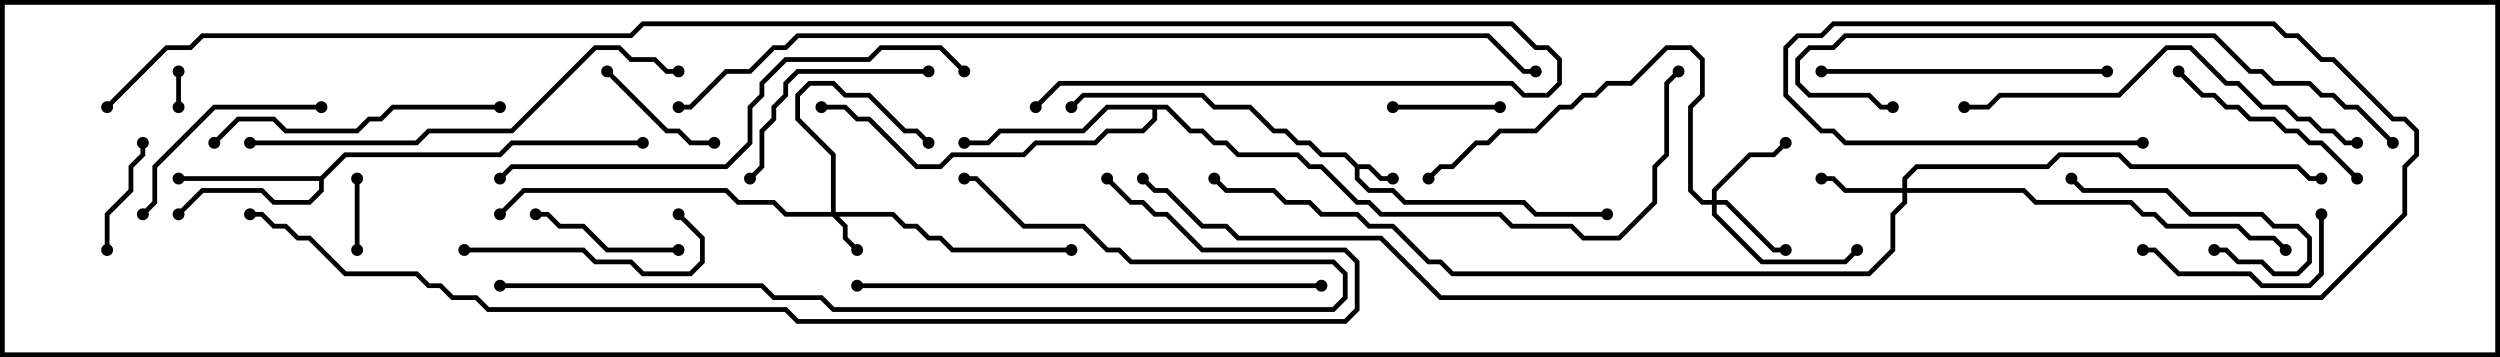 <svg version="1.1" width="105" height="15" xmlns="http://www.w3.org/2000/svg"><path d="M57.041,6.9L57.541,6.9L58.041,7.4L58.5,7.4L58.5,7.6L57.959,7.6L57.459,7.1L57.1,7.1L57.1,7.459L57.541,7.9L58.541,7.9L59.041,8.4L64.041,8.4L64.541,8.9L67.5,8.9L67.5,9.1L64.459,9.1L63.959,8.6L58.959,8.6L58.459,8.1L57.459,8.1L56.9,7.541L56.9,7.041L56.459,6.6L55.459,6.6L54.959,6.1L54.459,6.1L53.959,5.6L53.459,5.6L52.459,4.6L50.959,4.6L50.459,4.1L45.541,4.1L45.071,4.571L44.929,4.429L45.459,3.9L50.541,3.9L51.041,4.4L52.541,4.4L53.541,5.4L54.041,5.4L54.541,5.9L55.041,5.9L55.541,6.4L56.541,6.4z" stroke="none"/><path d="M13.459,7.4L14.459,6.4L20.959,6.4L21.459,5.9L27,5.9L27,6.1L21.541,6.1L21.041,6.6L14.541,6.6L13.6,7.541L13.6,8.041L13.041,8.6L11.459,8.6L10.959,8.1L8.541,8.1L7.571,9.071L7.429,8.929L8.459,7.9L11.041,7.9L11.541,8.4L12.959,8.4L13.4,7.959L13.4,7.6L7.5,7.6L7.5,7.4z" stroke="none"/><path d="M49.041,4.4L50.041,5.4L50.541,5.4L51.041,5.9L51.541,5.9L52.041,6.4L54.541,6.4L55.041,6.9L55.541,6.9L57.041,8.4L57.541,8.4L58.041,8.9L63.041,8.9L63.541,9.4L66.041,9.4L66.541,9.9L67.959,9.9L69.4,8.459L69.4,6.959L69.9,6.459L69.9,3.459L70.429,2.929L70.571,3.071L70.1,3.541L70.1,6.541L69.6,7.041L69.6,8.541L68.041,10.1L66.459,10.1L65.959,9.6L63.459,9.6L62.959,9.1L57.959,9.1L57.459,8.6L56.959,8.6L55.459,7.1L54.959,7.1L54.459,6.6L51.959,6.6L51.459,6.1L50.959,6.1L50.459,5.6L49.959,5.6L48.959,4.6L48.6,4.6L48.6,5.041L48.041,5.6L46.541,5.6L46.041,6.1L43.541,6.1L43.041,6.6L40.041,6.6L39.541,7.1L38.459,7.1L36.459,5.1L35.959,5.1L35.459,4.6L34.5,4.6L34.5,4.4L35.541,4.4L36.041,4.9L36.541,4.9L38.541,6.9L39.459,6.9L39.959,6.4L42.959,6.4L43.459,5.9L45.959,5.9L46.459,5.4L47.959,5.4L48.4,4.959L48.4,4.6L46.541,4.6L45.541,5.6L42.041,5.6L41.541,6.1L40.5,6.1L40.5,5.9L41.459,5.9L41.959,5.4L45.459,5.4L46.459,4.4z" stroke="none"/><path d="M34.9,8.9L34.9,6.541L33.4,5.041L33.4,3.959L33.959,3.4L35.041,3.4L35.541,3.9L36.541,3.9L38.041,5.4L38.541,5.4L39.071,5.929L38.929,6.071L38.459,5.6L37.959,5.6L36.459,4.1L35.459,4.1L34.959,3.6L34.041,3.6L33.6,4.041L33.6,4.959L35.1,6.459L35.1,8.9L37.541,8.9L38.041,9.4L38.541,9.4L39.041,9.9L39.541,9.9L40.041,10.4L45,10.4L45,10.6L39.959,10.6L39.459,10.1L38.959,10.1L38.459,9.6L37.959,9.6L37.459,9.1L35.241,9.1L35.6,9.459L35.6,9.959L36.071,10.429L35.929,10.571L35.4,10.041L35.4,9.541L34.959,9.1L32.959,9.1L32.459,8.6L30.959,8.6L30.459,8.1L22.041,8.1L21.071,9.071L20.929,8.929L21.959,7.9L30.541,7.9L31.041,8.4L32.541,8.4L33.041,8.9z" stroke="none"/><path d="M79.9,7.9L79.9,7.459L80.459,6.9L85.959,6.9L86.459,6.4L89.041,6.4L89.541,6.9L96.541,6.9L97.041,7.4L97.5,7.4L97.5,7.6L96.959,7.6L96.459,7.1L89.459,7.1L88.959,6.6L86.541,6.6L86.041,7.1L80.541,7.1L80.1,7.541L80.1,7.9L85.041,7.9L85.541,8.4L89.541,8.4L90.041,8.9L90.541,8.9L91.041,9.4L94.041,9.4L94.541,9.9L95.541,9.9L96.071,10.429L95.929,10.571L95.459,10.1L94.459,10.1L93.959,9.6L90.959,9.6L90.459,9.1L89.959,9.1L89.459,8.6L85.459,8.6L84.959,8.1L80.1,8.1L80.1,8.541L79.6,9.041L79.6,10.541L78.541,11.6L60.959,11.6L60.459,11.1L59.959,11.1L58.459,9.6L57.459,9.6L56.959,9.1L55.459,9.1L54.959,8.6L53.959,8.6L53.459,8.1L51.459,8.1L50.929,7.571L51.071,7.429L51.541,7.9L53.541,7.9L54.041,8.4L55.041,8.4L55.541,8.9L57.041,8.9L57.541,9.4L58.541,9.4L60.041,10.9L60.541,10.9L61.041,11.4L78.459,11.4L79.4,10.459L79.4,8.959L79.9,8.459L79.9,8.1L77.459,8.1L76.959,7.6L76.5,7.6L76.5,7.4L77.041,7.4L77.541,7.9z" stroke="none"/><path d="M71.9,8.4L71.9,7.959L73.459,6.4L74.459,6.4L74.929,5.929L75.071,6.071L74.541,6.6L73.541,6.6L72.1,8.041L72.1,8.4L72.541,8.4L74.541,10.4L75,10.4L75,10.6L74.459,10.6L72.459,8.6L72.1,8.6L72.1,8.959L74.041,10.9L77.459,10.9L77.929,10.429L78.071,10.571L77.541,11.1L73.959,11.1L71.9,9.041L71.9,8.6L71.459,8.6L70.9,8.041L70.9,4.459L71.4,3.959L71.4,2.541L70.959,2.1L70.041,2.1L68.541,3.6L67.541,3.6L67.041,4.1L66.541,4.1L66.041,4.6L65.541,4.6L64.541,5.6L63.041,5.6L62.541,6.1L62.041,6.1L61.041,7.1L60.541,7.1L60.071,7.571L59.929,7.429L60.459,6.9L60.959,6.9L61.959,5.9L62.459,5.9L62.959,5.4L64.459,5.4L65.459,4.4L65.959,4.4L66.459,3.9L66.959,3.9L67.459,3.4L68.459,3.4L69.959,1.9L71.041,1.9L71.6,2.459L71.6,4.041L71.1,4.541L71.1,7.959L71.541,8.4z" stroke="none"/><path d="M7.4,3L7.6,3L7.6,4.5L7.4,4.5z" stroke="none"/><path d="M14.9,7.5L15.1,7.5L15.1,10.5L14.9,10.5z" stroke="none"/><path d="M58.5,4.6L58.5,4.4L63,4.4L63,4.6z" stroke="none"/><path d="M5.9,6L6.1,6L6.1,6.541L5.6,7.041L5.6,8.041L4.6,9.041L4.6,10.5L4.4,10.5L4.4,8.959L5.4,7.959L5.4,6.959L5.9,6.459z" stroke="none"/><path d="M25.429,3.071L25.571,2.929L28.041,5.4L28.541,5.4L29.041,5.9L30,5.9L30,6.1L28.959,6.1L28.459,5.6L27.959,5.6z" stroke="none"/><path d="M22.5,9.1L22.5,8.9L23.041,8.9L23.541,9.4L24.541,9.4L25.541,10.4L28.5,10.4L28.5,10.6L25.459,10.6L24.459,9.6L23.459,9.6L22.959,9.1z" stroke="none"/><path d="M93,10.6L93,10.4L93.541,10.4L94.041,10.9L95.041,10.9L95.541,11.4L96.459,11.4L96.9,10.959L96.9,10.041L96.459,9.6L95.459,9.6L94.959,9.1L91.959,9.1L90.959,8.1L87.459,8.1L86.929,7.571L87.071,7.429L87.541,7.9L91.041,7.9L92.041,8.9L95.041,8.9L95.541,9.4L96.541,9.4L97.1,9.959L97.1,11.041L96.541,11.6L95.459,11.6L94.959,11.1L93.959,11.1L93.459,10.6z" stroke="none"/><path d="M90,10.6L90,10.4L90.541,10.4L91.541,11.4L94.541,11.4L95.041,11.9L96.959,11.9L97.4,11.459L97.4,9L97.6,9L97.6,11.541L97.041,12.1L94.959,12.1L94.459,11.6L91.459,11.6L90.459,10.6z" stroke="none"/><path d="M13.5,4.4L13.5,4.6L9.041,4.6L6.6,7.041L6.6,8.541L6.071,9.071L5.929,8.929L6.4,8.459L6.4,6.959L8.959,4.4z" stroke="none"/><path d="M99.071,7.429L98.929,7.571L97.459,6.1L96.959,6.1L96.459,5.6L95.959,5.6L95.459,5.1L94.459,5.1L93.959,4.6L93.459,4.6L92.959,4.1L92.459,4.1L91.429,3.071L91.571,2.929L92.541,3.9L93.041,3.9L93.541,4.4L94.041,4.4L94.541,4.9L95.541,4.9L96.041,5.4L96.541,5.4L97.041,5.9L97.541,5.9z" stroke="none"/><path d="M39,2.9L39,3.1L33.541,3.1L33.1,3.541L33.1,4.041L32.6,4.541L32.6,5.041L32.1,5.541L32.1,7.041L31.571,7.571L31.429,7.429L31.9,6.959L31.9,5.459L32.4,4.959L32.4,4.459L32.9,3.959L32.9,3.459L33.459,2.9z" stroke="none"/><path d="M19.5,10.6L19.5,10.4L24.541,10.4L25.041,10.9L26.541,10.9L27.041,11.4L28.959,11.4L29.4,10.959L29.4,10.041L28.429,9.071L28.571,8.929L29.6,9.959L29.6,11.041L29.041,11.6L26.959,11.6L26.459,11.1L24.959,11.1L24.459,10.6z" stroke="none"/><path d="M88.5,2.9L88.5,3.1L76.5,3.1L76.5,2.9z" stroke="none"/><path d="M21,4.4L21,4.6L16.541,4.6L16.041,5.1L15.541,5.1L15.041,5.6L11.959,5.6L11.459,5.1L10.041,5.1L9.071,6.071L8.929,5.929L9.959,4.9L11.541,4.9L12.041,5.4L14.959,5.4L15.459,4.9L15.959,4.9L16.459,4.4z" stroke="none"/><path d="M99,5.9L99,6.1L98.459,6.1L97.959,5.6L97.459,5.6L96.959,5.1L96.459,5.1L95.959,4.6L94.959,4.6L93.959,3.6L93.459,3.6L91.959,2.1L91.041,2.1L89.041,4.1L84.041,4.1L83.541,4.6L82.5,4.6L82.5,4.4L83.459,4.4L83.959,3.9L88.959,3.9L90.959,1.9L92.041,1.9L93.541,3.4L94.041,3.4L95.041,4.4L96.041,4.4L96.541,4.9L97.041,4.9L97.541,5.4L98.041,5.4L98.541,5.9z" stroke="none"/><path d="M28.5,2.9L28.5,3.1L27.959,3.1L27.459,2.6L26.459,2.6L25.959,2.1L25.041,2.1L21.541,5.6L18.041,5.6L17.541,6.1L10.5,6.1L10.5,5.9L17.459,5.9L17.959,5.4L21.459,5.4L24.959,1.9L26.041,1.9L26.541,2.4L27.541,2.4L28.041,2.9z" stroke="none"/><path d="M55.5,11.9L55.5,12.1L36,12.1L36,11.9z" stroke="none"/><path d="M40.571,2.929L40.429,3.071L39.459,2.1L37.041,2.1L36.541,2.6L33.041,2.6L32.1,3.541L32.1,4.041L31.6,4.541L31.6,6.041L30.541,7.1L21.541,7.1L21.071,7.571L20.929,7.429L21.459,6.9L30.459,6.9L31.4,5.959L31.4,4.459L31.9,3.959L31.9,3.459L32.959,2.4L36.459,2.4L36.959,1.9L39.541,1.9z" stroke="none"/><path d="M21,12.1L21,11.9L32.041,11.9L32.541,12.4L34.541,12.4L35.041,12.9L55.959,12.9L56.4,12.459L56.4,11.541L55.959,11.1L47.459,11.1L46.959,10.6L46.459,10.6L45.459,9.6L42.959,9.6L40.959,7.6L40.5,7.6L40.5,7.4L41.041,7.4L43.041,9.4L45.541,9.4L46.541,10.4L47.041,10.4L47.541,10.9L56.041,10.9L56.6,11.459L56.6,12.541L56.041,13.1L34.959,13.1L34.459,12.6L32.459,12.6L31.959,12.1z" stroke="none"/><path d="M100.571,5.929L100.429,6.071L98.959,4.6L98.459,4.6L97.959,4.1L97.459,4.1L96.959,3.6L95.459,3.6L94.959,3.1L94.459,3.1L92.959,1.6L77.541,1.6L77.041,2.1L76.041,2.1L75.6,2.541L75.6,3.459L76.041,3.9L78.541,3.9L79.041,4.4L79.5,4.4L79.5,4.6L78.959,4.6L78.459,4.1L75.959,4.1L75.4,3.541L75.4,2.459L75.959,1.9L76.959,1.9L77.459,1.4L93.041,1.4L94.541,2.9L95.041,2.9L95.541,3.4L97.041,3.4L97.541,3.9L98.041,3.9L98.541,4.4L99.041,4.4z" stroke="none"/><path d="M10.5,9.1L10.5,8.9L11.041,8.9L11.541,9.4L12.041,9.4L12.541,9.9L13.041,9.9L14.541,11.4L17.541,11.4L18.041,11.9L18.541,11.9L19.041,12.4L20.041,12.4L20.541,12.9L33.041,12.9L33.541,13.4L56.459,13.4L56.9,12.959L56.9,11.041L56.459,10.6L50.459,10.6L48.959,9.1L48.459,9.1L47.959,8.6L47.459,8.6L46.429,7.571L46.571,7.429L47.541,8.4L48.041,8.4L48.541,8.9L49.041,8.9L50.541,10.4L56.541,10.4L57.1,10.959L57.1,13.041L56.541,13.6L33.459,13.6L32.959,13.1L20.459,13.1L19.959,12.6L18.959,12.6L18.459,12.1L17.959,12.1L17.459,11.6L14.459,11.6L12.959,10.1L12.459,10.1L11.959,9.6L11.459,9.6L10.959,9.1z" stroke="none"/><path d="M28.5,4.6L28.5,4.4L28.959,4.4L30.459,2.9L31.459,2.9L32.459,1.9L32.959,1.9L33.459,1.4L62.541,1.4L64.041,2.9L64.5,2.9L64.5,3.1L63.959,3.1L62.459,1.6L33.541,1.6L33.041,2.1L32.541,2.1L31.541,3.1L30.541,3.1L29.041,4.6z" stroke="none"/><path d="M43.571,4.571L43.429,4.429L44.459,3.4L63.541,3.4L64.041,3.9L64.959,3.9L65.4,3.459L65.4,2.541L64.959,2.1L64.459,2.1L63.459,1.1L27.041,1.1L26.541,1.6L8.541,1.6L8.041,2.1L7.041,2.1L4.571,4.571L4.429,4.429L6.959,1.9L7.959,1.9L8.459,1.4L26.459,1.4L26.959,0.9L63.541,0.9L64.541,1.9L65.041,1.9L65.6,2.459L65.6,3.541L65.041,4.1L63.959,4.1L63.459,3.6L44.541,3.6z" stroke="none"/><path d="M90,5.9L90,6.1L77.459,6.1L76.959,5.6L76.459,5.6L74.9,4.041L74.9,1.959L75.459,1.4L76.459,1.4L76.959,0.9L95.541,0.9L96.041,1.4L96.541,1.4L97.541,2.4L98.041,2.4L100.541,4.9L101.041,4.9L101.6,5.459L101.6,6.541L101.1,7.041L101.1,9.041L97.541,12.6L60.459,12.6L57.959,10.1L51.959,10.1L51.459,9.6L50.459,9.6L48.959,8.1L48.459,8.1L47.929,7.571L48.071,7.429L48.541,7.9L49.041,7.9L50.541,9.4L51.541,9.4L52.041,9.9L58.041,9.9L60.541,12.4L97.459,12.4L100.9,8.959L100.9,6.959L101.4,6.459L101.4,5.541L100.959,5.1L100.459,5.1L97.959,2.6L97.459,2.6L96.459,1.6L95.959,1.6L95.459,1.1L77.041,1.1L76.541,1.6L75.541,1.6L75.1,2.041L75.1,3.959L76.541,5.4L77.041,5.4L77.541,5.9z" stroke="none"/><circle cx="58.5" cy="7.5" r="0.25" stroke-width="0" fill="#000" /><circle cx="67.5" cy="9" r="0.25" stroke-width="0" fill="#000" /><circle cx="45" cy="4.5" r="0.25" stroke-width="0" fill="#000" /><circle cx="7.5" cy="7.5" r="0.25" stroke-width="0" fill="#000" /><circle cx="7.5" cy="9" r="0.25" stroke-width="0" fill="#000" /><circle cx="27" cy="6" r="0.25" stroke-width="0" fill="#000" /><circle cx="40.5" cy="6" r="0.25" stroke-width="0" fill="#000" /><circle cx="34.5" cy="4.5" r="0.25" stroke-width="0" fill="#000" /><circle cx="70.5" cy="3" r="0.25" stroke-width="0" fill="#000" /><circle cx="36" cy="10.5" r="0.25" stroke-width="0" fill="#000" /><circle cx="39" cy="6" r="0.25" stroke-width="0" fill="#000" /><circle cx="45" cy="10.5" r="0.25" stroke-width="0" fill="#000" /><circle cx="21" cy="9" r="0.25" stroke-width="0" fill="#000" /><circle cx="76.5" cy="7.5" r="0.25" stroke-width="0" fill="#000" /><circle cx="96" cy="10.5" r="0.25" stroke-width="0" fill="#000" /><circle cx="97.5" cy="7.5" r="0.25" stroke-width="0" fill="#000" /><circle cx="51" cy="7.5" r="0.25" stroke-width="0" fill="#000" /><circle cx="75" cy="10.5" r="0.25" stroke-width="0" fill="#000" /><circle cx="75" cy="6" r="0.25" stroke-width="0" fill="#000" /><circle cx="78" cy="10.5" r="0.25" stroke-width="0" fill="#000" /><circle cx="60" cy="7.5" r="0.25" stroke-width="0" fill="#000" /><circle cx="7.5" cy="3" r="0.25" stroke-width="0" fill="#000" /><circle cx="7.5" cy="4.5" r="0.25" stroke-width="0" fill="#000" /><circle cx="15" cy="7.5" r="0.25" stroke-width="0" fill="#000" /><circle cx="15" cy="10.5" r="0.25" stroke-width="0" fill="#000" /><circle cx="58.5" cy="4.5" r="0.25" stroke-width="0" fill="#000" /><circle cx="63" cy="4.5" r="0.25" stroke-width="0" fill="#000" /><circle cx="6" cy="6" r="0.25" stroke-width="0" fill="#000" /><circle cx="4.5" cy="10.5" r="0.25" stroke-width="0" fill="#000" /><circle cx="25.5" cy="3" r="0.25" stroke-width="0" fill="#000" /><circle cx="30" cy="6" r="0.25" stroke-width="0" fill="#000" /><circle cx="22.5" cy="9" r="0.25" stroke-width="0" fill="#000" /><circle cx="28.5" cy="10.5" r="0.25" stroke-width="0" fill="#000" /><circle cx="93" cy="10.5" r="0.25" stroke-width="0" fill="#000" /><circle cx="87" cy="7.5" r="0.25" stroke-width="0" fill="#000" /><circle cx="90" cy="10.5" r="0.25" stroke-width="0" fill="#000" /><circle cx="97.5" cy="9" r="0.25" stroke-width="0" fill="#000" /><circle cx="13.5" cy="4.5" r="0.25" stroke-width="0" fill="#000" /><circle cx="6" cy="9" r="0.25" stroke-width="0" fill="#000" /><circle cx="99" cy="7.5" r="0.25" stroke-width="0" fill="#000" /><circle cx="91.5" cy="3" r="0.25" stroke-width="0" fill="#000" /><circle cx="39" cy="3" r="0.25" stroke-width="0" fill="#000" /><circle cx="31.5" cy="7.5" r="0.25" stroke-width="0" fill="#000" /><circle cx="19.5" cy="10.5" r="0.25" stroke-width="0" fill="#000" /><circle cx="28.5" cy="9" r="0.25" stroke-width="0" fill="#000" /><circle cx="88.5" cy="3" r="0.25" stroke-width="0" fill="#000" /><circle cx="76.5" cy="3" r="0.25" stroke-width="0" fill="#000" /><circle cx="21" cy="4.5" r="0.25" stroke-width="0" fill="#000" /><circle cx="9" cy="6" r="0.25" stroke-width="0" fill="#000" /><circle cx="99" cy="6" r="0.25" stroke-width="0" fill="#000" /><circle cx="82.5" cy="4.5" r="0.25" stroke-width="0" fill="#000" /><circle cx="28.5" cy="3" r="0.25" stroke-width="0" fill="#000" /><circle cx="10.5" cy="6" r="0.25" stroke-width="0" fill="#000" /><circle cx="55.5" cy="12" r="0.25" stroke-width="0" fill="#000" /><circle cx="36" cy="12" r="0.25" stroke-width="0" fill="#000" /><circle cx="40.5" cy="3" r="0.25" stroke-width="0" fill="#000" /><circle cx="21" cy="7.5" r="0.25" stroke-width="0" fill="#000" /><circle cx="21" cy="12" r="0.25" stroke-width="0" fill="#000" /><circle cx="40.5" cy="7.5" r="0.25" stroke-width="0" fill="#000" /><circle cx="100.5" cy="6" r="0.25" stroke-width="0" fill="#000" /><circle cx="79.5" cy="4.5" r="0.25" stroke-width="0" fill="#000" /><circle cx="10.5" cy="9" r="0.25" stroke-width="0" fill="#000" /><circle cx="46.5" cy="7.5" r="0.25" stroke-width="0" fill="#000" /><circle cx="28.5" cy="4.5" r="0.25" stroke-width="0" fill="#000" /><circle cx="64.5" cy="3" r="0.25" stroke-width="0" fill="#000" /><circle cx="43.5" cy="4.5" r="0.25" stroke-width="0" fill="#000" /><circle cx="4.5" cy="4.5" r="0.25" stroke-width="0" fill="#000" /><circle cx="90" cy="6" r="0.25" stroke-width="0" fill="#000" /><circle cx="48" cy="7.5" r="0.25" stroke-width="0" fill="#000" /><rect x="0" y="0" width="105" height="15" stroke-width="0.4" stroke="#000" fill="none" /></svg>